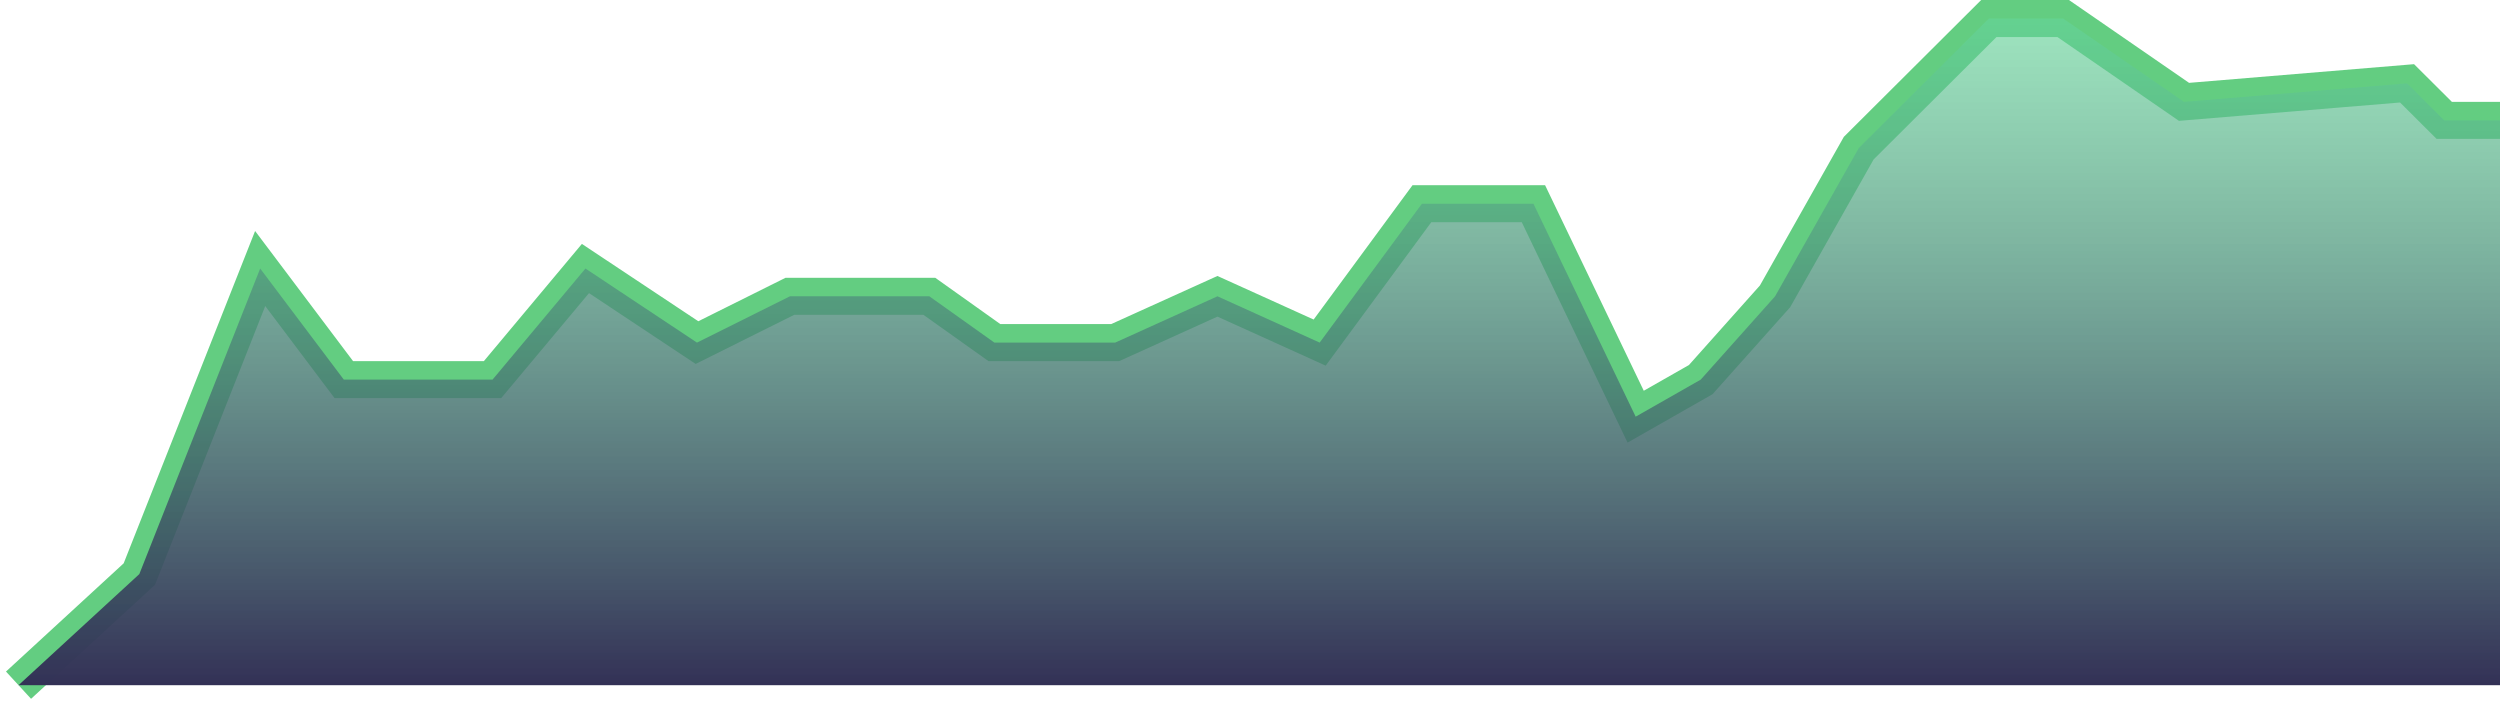 <svg width="135" height="38" viewBox="0 0 135 38" fill="none" xmlns="http://www.w3.org/2000/svg">
<path d="M1 37L7.524 31L14.049 14.5L18.566 20.5H26.596L31.614 14.5L37.637 18.5L42.655 16H50.184L53.697 18.5H60.221L65.742 16L71.262 18.5L76.783 11H82.805L88.326 22.5L91.839 20.5L95.854 16L100.371 8L107.397 1H111.412L117.936 5.5L129.981 4.5L131.989 6.5H135" stroke="#63CD81" stroke-width="2"/>
<path d="M7.524 31L1 37H135V6.5H131.989L129.981 4.5L117.936 5.5L111.412 1H107.397L100.371 8L95.854 16L91.839 20.5L88.326 22.5L82.805 11H76.783L71.262 18.5L65.742 16L60.221 18.5H53.697L50.184 16H42.655L37.637 18.5L31.614 14.5L26.596 20.5H18.566L14.049 14.5L7.524 31Z" fill="url(#paint0_linear_1_548)"/>
<defs>
<linearGradient id="paint0_linear_1_548" x1="68" y1="1" x2="68" y2="37" gradientUnits="userSpaceOnUse">
<stop stop-color="#65D499" stop-opacity="0.63"/>
<stop offset="1" stop-color="#333156"/>
</linearGradient>
</defs>
</svg>
